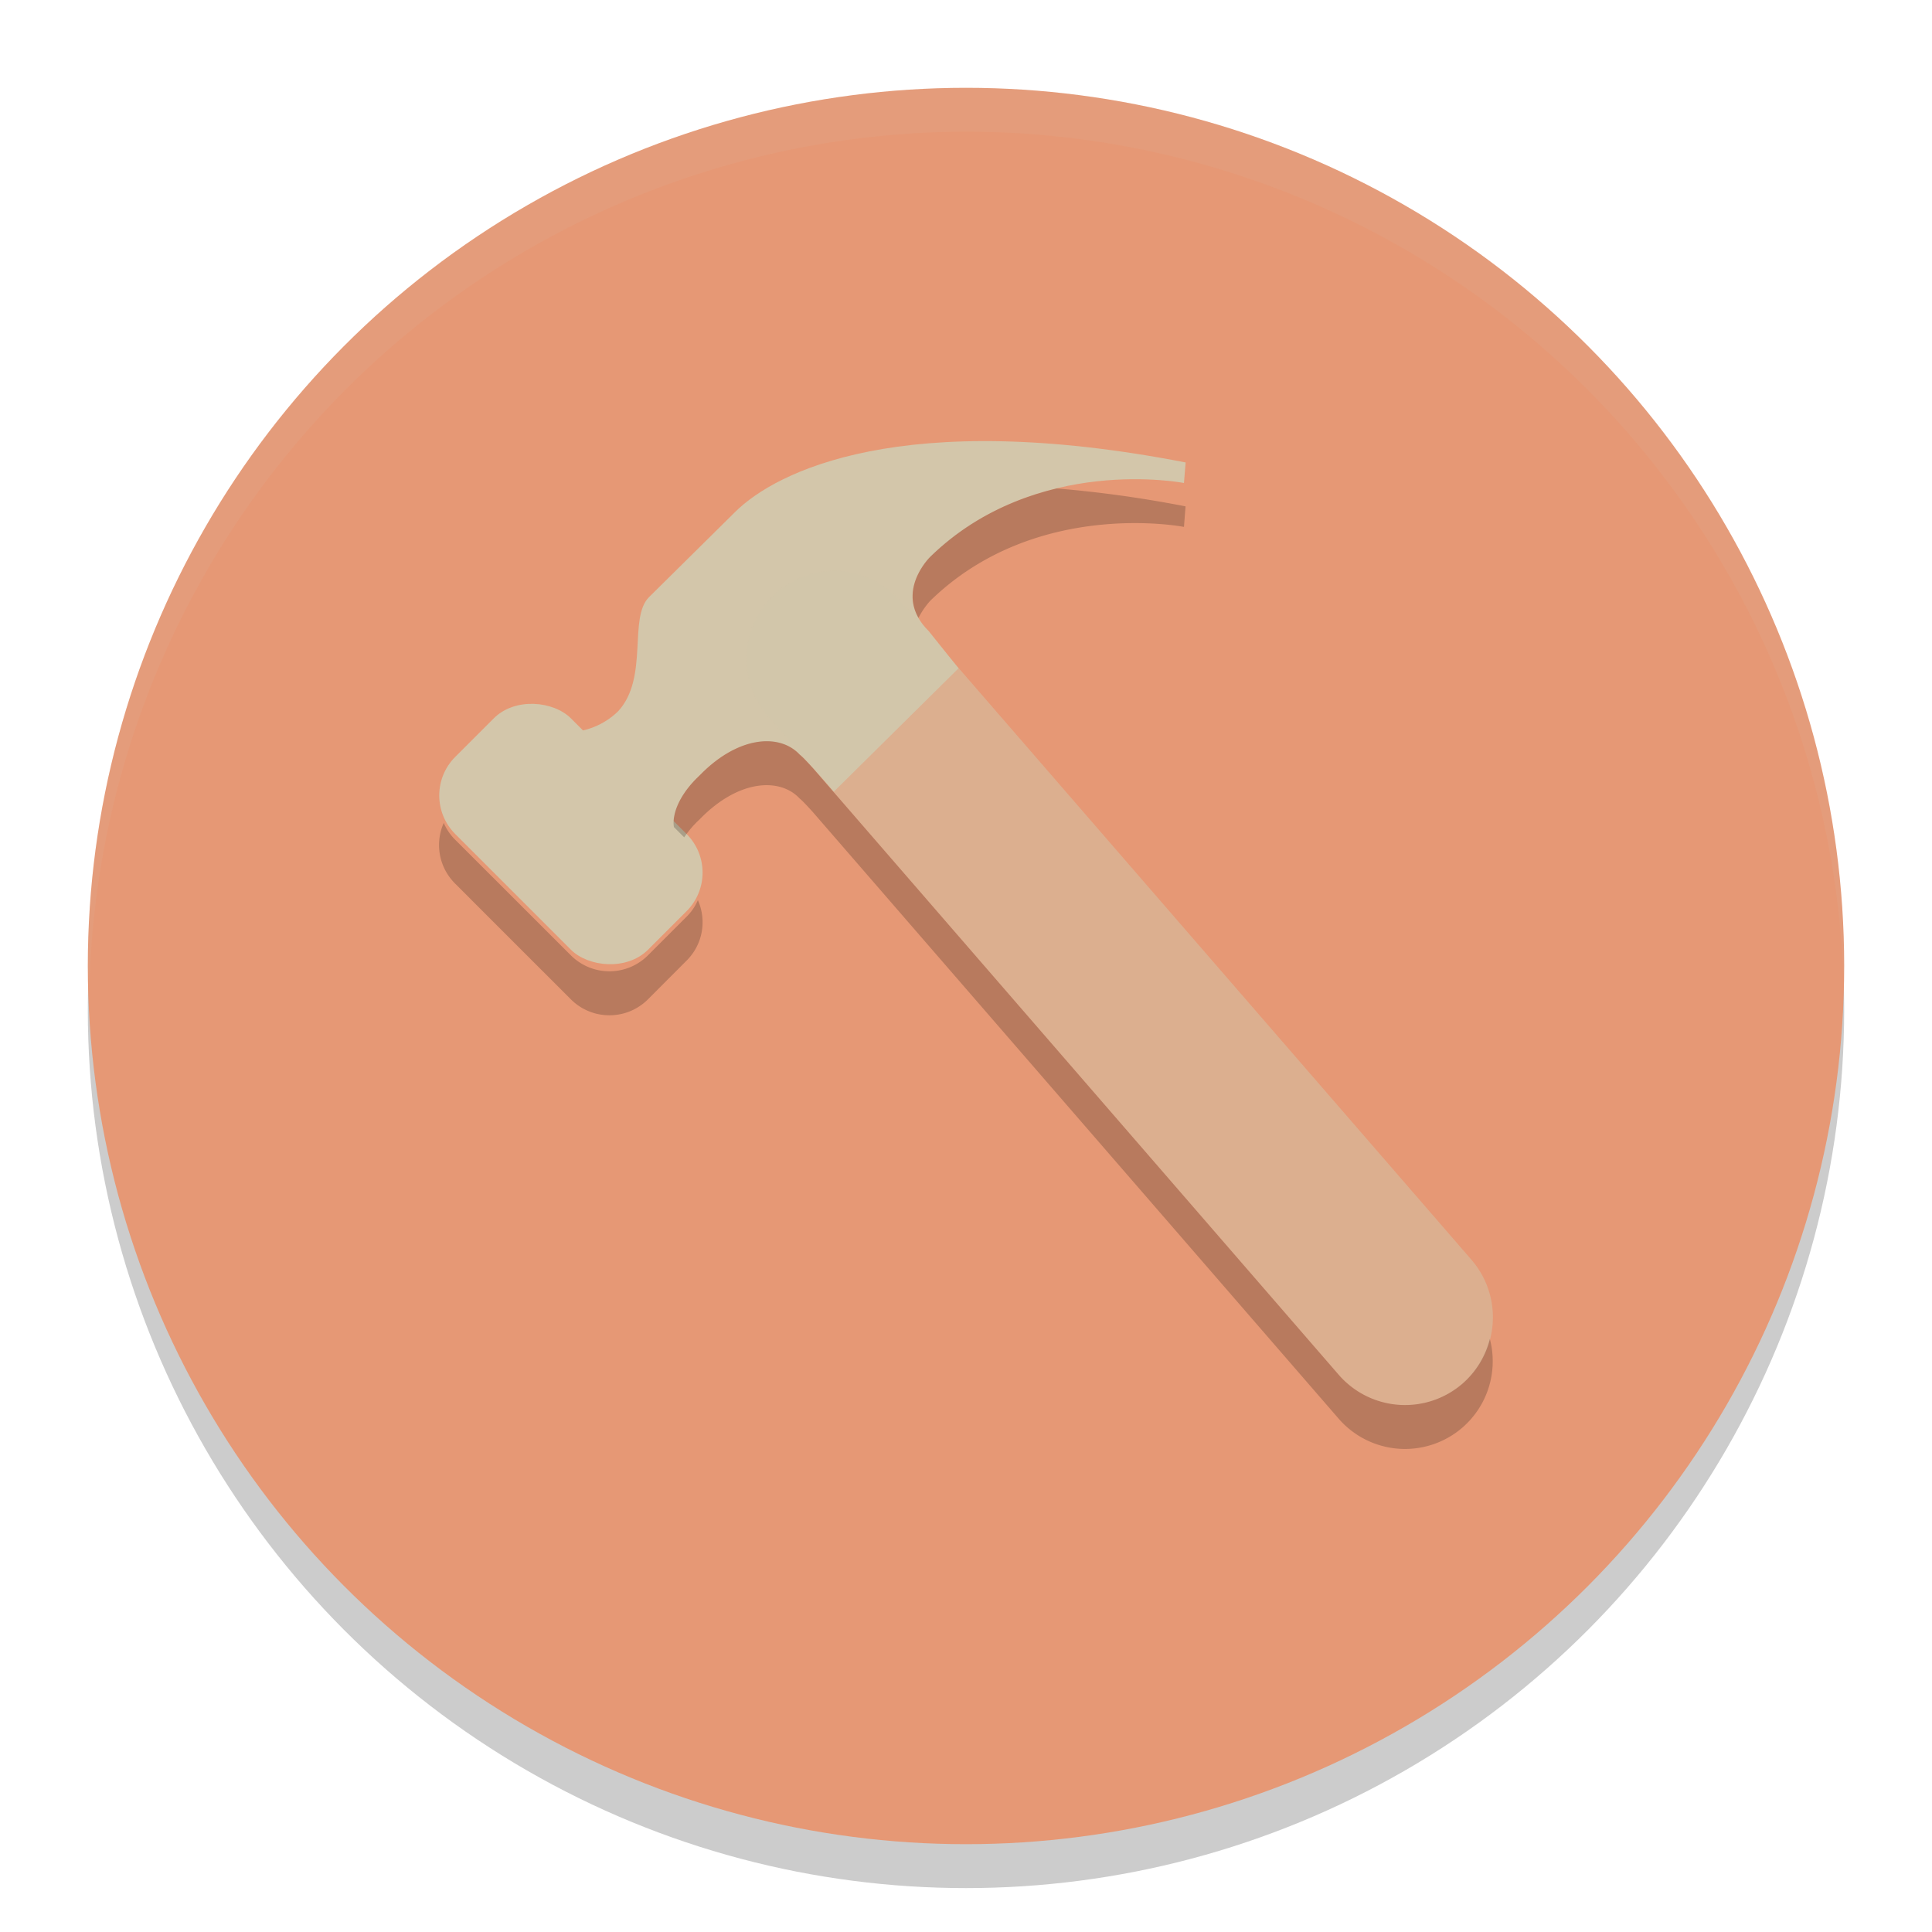 <svg xmlns="http://www.w3.org/2000/svg" width="22" height="22" version="1.1">
 <circle style="opacity:0.2" cx="11" cy="11.5" r="10"/>
 <circle style="fill:#e69875" cx="11" cy="11" r="10"/>
 <path style="opacity:0.1;fill:#d3c6aa" d="M 11,1 A 10,10 0 0 0 1,11 10,10 0 0 0 1.018,11.25 10,10 0 0 1 11,1.5 10,10 0 0 1 20.991,11.125 10,10 0 0 0 21,11 10,10 0 0 0 11,1 Z"/>
 <path style="fill:#d3c6aa" d="M 7.763,9.562 C 7.596,9.452 7.652,9.123 7.966,8.83 8.41,8.372 8.884,8.354 9.106,8.592 9.199,8.665 9.495,9.015 9.495,9.015 L 10.915,7.61 10.576,7.187 C 10.15,6.766 10.594,6.34 10.594,6.34 11.797,5.169 13.482,5.5 13.482,5.5 l 0.019,-0.234 C 10.272,4.639 8.836,5.37 8.373,5.828 7.948,6.249 7.504,6.688 7.392,6.798 c -0.241,0.238 0,0.915 -0.352,1.3 -0.167,0.165 -0.389,0.238 -0.555,0.238 z"/>
 <rect style="fill:#d3c6aa" width="1.863" height="3.105" x="-3.05" y="9.76" rx=".621" transform="rotate(-45)"/>
 <path style="opacity:0.5;fill:none;stroke:#d3c6aa;stroke-width:2;stroke-linecap:round;stroke-linejoin:round" d="M 9.5,7.5 16,15"/>
 <path style="opacity:0.2" d="m 12.033,5.562 c -0.471,0.114 -0.99,0.339 -1.439,0.777 0,0 -0.342,0.331 -0.135,0.697 C 10.518,6.919 10.594,6.84 10.594,6.84 11.797,5.668 13.482,6 13.482,6 L 13.5,5.766 C 12.96,5.661 12.476,5.599 12.033,5.562 Z M 8.766,8.441 C 8.534,8.429 8.244,8.544 7.967,8.83 7.743,9.038 7.649,9.265 7.674,9.418 L 7.791,9.535 C 7.837,9.467 7.894,9.397 7.967,9.33 8.411,8.872 8.883,8.854 9.105,9.092 c 0.032,0.025 0.09,0.088 0.15,0.154 l 5.988,6.908 a 1,1 0 0 0 1.41,0.102 1,1 0 0 0 0.312,-1.01 1,1 0 0 1 -0.312,0.51 1,1 0 0 1 -1.41,-0.102 L 9.256,8.746 C 9.195,8.68 9.138,8.617 9.105,8.592 9.022,8.503 8.905,8.449 8.766,8.441 Z M 5.053,9.371 C 4.952,9.598 4.994,9.873 5.182,10.061 L 6.5,11.379 c 0.243,0.243 0.636,0.243 0.879,0 L 7.818,10.939 C 8.006,10.752 8.048,10.478 7.947,10.25 c -0.03,0.069 -0.072,0.133 -0.129,0.189 l -0.439,0.439 c -0.243,0.243 -0.636,0.243 -0.879,0 L 5.182,9.561 C 5.125,9.504 5.083,9.44 5.053,9.371 Z"/>
</svg>
